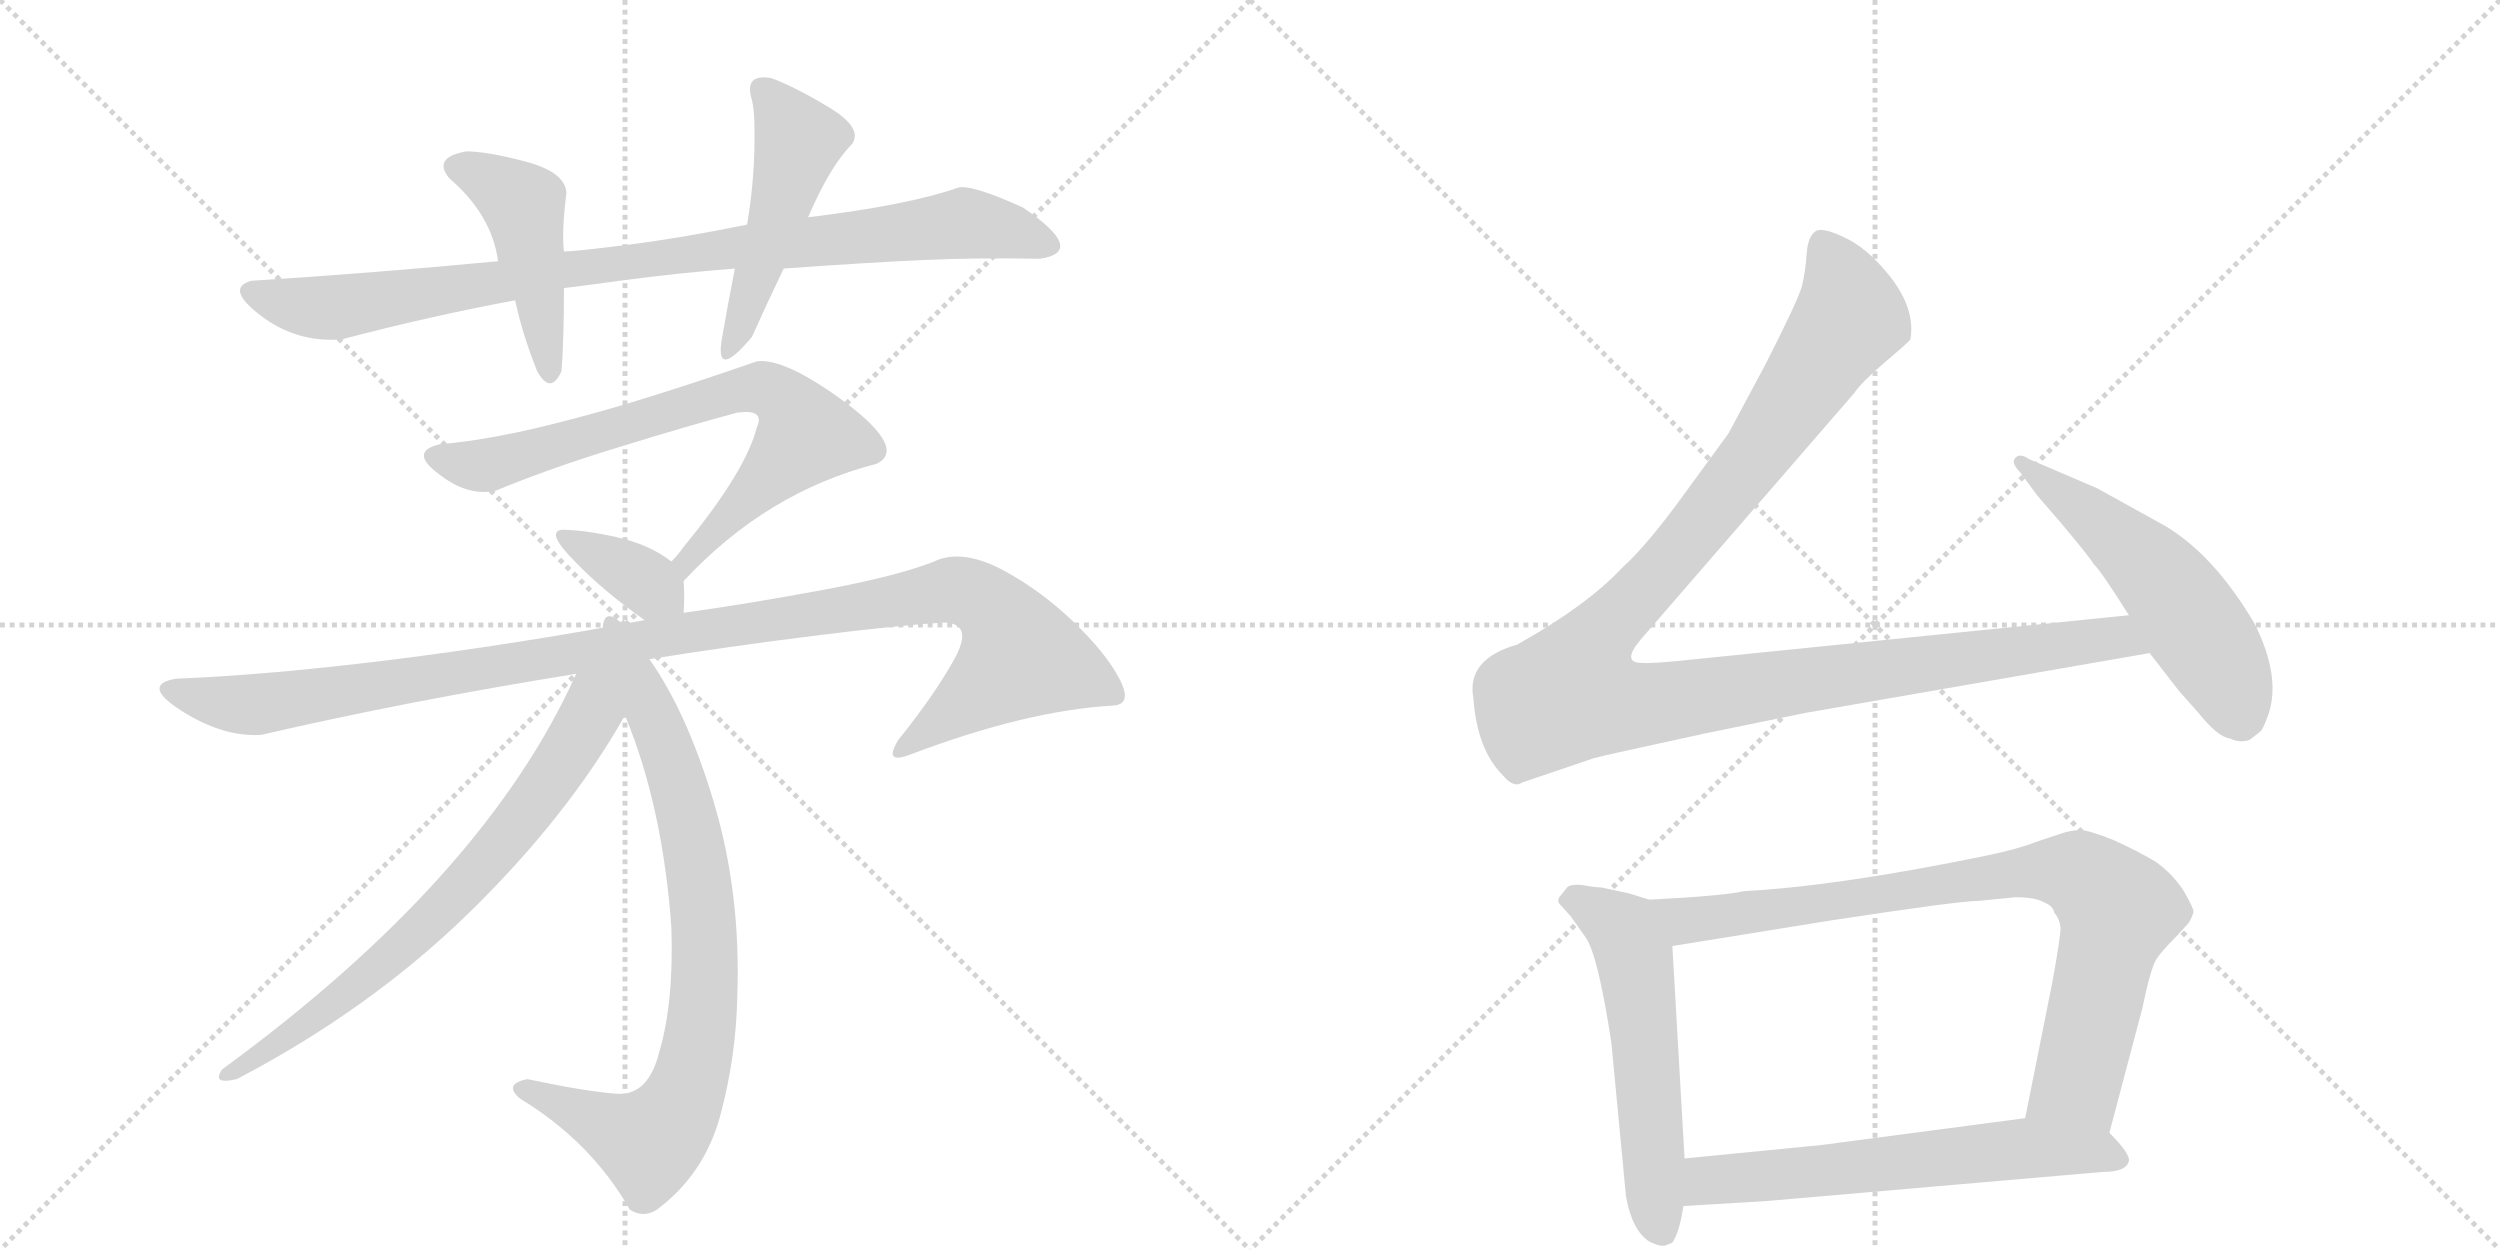 <svg version="1.1" viewBox="0 0 2048 1024" xmlns="http://www.w3.org/2000/svg">
  <g stroke="lightgray" stroke-dasharray="1,1" stroke-width="1" transform="scale(4, 4)">
    <line x1="0" y1="0" x2="256" y2="256"></line>
    <line x1="256" y1="0" x2="0" y2="256"></line>
    <line x1="128" y1="0" x2="128" y2="256"></line>
    <line x1="0" y1="128" x2="256" y2="128"></line>
    <line x1="256" y1="0" x2="512" y2="256"></line>
    <line x1="512" y1="0" x2="256" y2="256"></line>
    <line x1="384" y1="0" x2="384" y2="256"></line>
    <line x1="256" y1="128" x2="512" y2="128"></line>
  </g>
<g transform="scale(1, -1) translate(0, -850)">
   <style type="text/css">
    @keyframes keyframes0 {
      from {
       stroke: black;
       stroke-dashoffset: 910;
       stroke-width: 128;
       }
       75% {
       animation-timing-function: step-end;
       stroke: black;
       stroke-dashoffset: 0;
       stroke-width: 128;
       }
       to {
       stroke: black;
       stroke-width: 1024;
       }
       }
       #make-me-a-hanzi-animation-0 {
         animation: keyframes0 0.991s both;
         animation-delay: 0s;
         animation-timing-function: linear;
       }
    @keyframes keyframes1 {
      from {
       stroke: black;
       stroke-dashoffset: 455;
       stroke-width: 128;
       }
       60% {
       animation-timing-function: step-end;
       stroke: black;
       stroke-dashoffset: 0;
       stroke-width: 128;
       }
       to {
       stroke: black;
       stroke-width: 1024;
       }
       }
       #make-me-a-hanzi-animation-1 {
         animation: keyframes1 0.62s both;
         animation-delay: 0.991s;
         animation-timing-function: linear;
       }
    @keyframes keyframes2 {
      from {
       stroke: black;
       stroke-dashoffset: 480;
       stroke-width: 128;
       }
       61% {
       animation-timing-function: step-end;
       stroke: black;
       stroke-dashoffset: 0;
       stroke-width: 128;
       }
       to {
       stroke: black;
       stroke-width: 1024;
       }
       }
       #make-me-a-hanzi-animation-2 {
         animation: keyframes2 0.641s both;
         animation-delay: 1.611s;
         animation-timing-function: linear;
       }
    @keyframes keyframes3 {
      from {
       stroke: black;
       stroke-dashoffset: 735;
       stroke-width: 128;
       }
       71% {
       animation-timing-function: step-end;
       stroke: black;
       stroke-dashoffset: 0;
       stroke-width: 128;
       }
       to {
       stroke: black;
       stroke-width: 1024;
       }
       }
       #make-me-a-hanzi-animation-3 {
         animation: keyframes3 0.848s both;
         animation-delay: 2.251s;
         animation-timing-function: linear;
       }
    @keyframes keyframes4 {
      from {
       stroke: black;
       stroke-dashoffset: 358;
       stroke-width: 128;
       }
       54% {
       animation-timing-function: step-end;
       stroke: black;
       stroke-dashoffset: 0;
       stroke-width: 128;
       }
       to {
       stroke: black;
       stroke-width: 1024;
       }
       }
       #make-me-a-hanzi-animation-4 {
         animation: keyframes4 0.541s both;
         animation-delay: 3.1s;
         animation-timing-function: linear;
       }
    @keyframes keyframes5 {
      from {
       stroke: black;
       stroke-dashoffset: 1091;
       stroke-width: 128;
       }
       78% {
       animation-timing-function: step-end;
       stroke: black;
       stroke-dashoffset: 0;
       stroke-width: 128;
       }
       to {
       stroke: black;
       stroke-width: 1024;
       }
       }
       #make-me-a-hanzi-animation-5 {
         animation: keyframes5 1.138s both;
         animation-delay: 3.641s;
         animation-timing-function: linear;
       }
    @keyframes keyframes6 {
      from {
       stroke: black;
       stroke-dashoffset: 803;
       stroke-width: 128;
       }
       72% {
       animation-timing-function: step-end;
       stroke: black;
       stroke-dashoffset: 0;
       stroke-width: 128;
       }
       to {
       stroke: black;
       stroke-width: 1024;
       }
       }
       #make-me-a-hanzi-animation-6 {
         animation: keyframes6 0.903s both;
         animation-delay: 4.779s;
         animation-timing-function: linear;
       }
    @keyframes keyframes7 {
      from {
       stroke: black;
       stroke-dashoffset: 697;
       stroke-width: 128;
       }
       69% {
       animation-timing-function: step-end;
       stroke: black;
       stroke-dashoffset: 0;
       stroke-width: 128;
       }
       to {
       stroke: black;
       stroke-width: 1024;
       }
       }
       #make-me-a-hanzi-animation-7 {
         animation: keyframes7 0.817s both;
         animation-delay: 5.682s;
         animation-timing-function: linear;
       }
    @keyframes keyframes8 {
      from {
       stroke: black;
       stroke-dashoffset: 1180;
       stroke-width: 128;
       }
       79% {
       animation-timing-function: step-end;
       stroke: black;
       stroke-dashoffset: 0;
       stroke-width: 128;
       }
       to {
       stroke: black;
       stroke-width: 1024;
       }
       }
       #make-me-a-hanzi-animation-8 {
         animation: keyframes8 1.21s both;
         animation-delay: 6.5s;
         animation-timing-function: linear;
       }
    @keyframes keyframes9 {
      from {
       stroke: black;
       stroke-dashoffset: 536;
       stroke-width: 128;
       }
       64% {
       animation-timing-function: step-end;
       stroke: black;
       stroke-dashoffset: 0;
       stroke-width: 128;
       }
       to {
       stroke: black;
       stroke-width: 1024;
       }
       }
       #make-me-a-hanzi-animation-9 {
         animation: keyframes9 0.686s both;
         animation-delay: 7.71s;
         animation-timing-function: linear;
       }
    @keyframes keyframes10 {
      from {
       stroke: black;
       stroke-dashoffset: 553;
       stroke-width: 128;
       }
       64% {
       animation-timing-function: step-end;
       stroke: black;
       stroke-dashoffset: 0;
       stroke-width: 128;
       }
       to {
       stroke: black;
       stroke-width: 1024;
       }
       }
       #make-me-a-hanzi-animation-10 {
         animation: keyframes10 0.7s both;
         animation-delay: 8.396s;
         animation-timing-function: linear;
       }
    @keyframes keyframes11 {
      from {
       stroke: black;
       stroke-dashoffset: 835;
       stroke-width: 128;
       }
       73% {
       animation-timing-function: step-end;
       stroke: black;
       stroke-dashoffset: 0;
       stroke-width: 128;
       }
       to {
       stroke: black;
       stroke-width: 1024;
       }
       }
       #make-me-a-hanzi-animation-11 {
         animation: keyframes11 0.93s both;
         animation-delay: 9.096s;
         animation-timing-function: linear;
       }
    @keyframes keyframes12 {
      from {
       stroke: black;
       stroke-dashoffset: 614;
       stroke-width: 128;
       }
       67% {
       animation-timing-function: step-end;
       stroke: black;
       stroke-dashoffset: 0;
       stroke-width: 128;
       }
       to {
       stroke: black;
       stroke-width: 1024;
       }
       }
       #make-me-a-hanzi-animation-12 {
         animation: keyframes12 0.75s both;
         animation-delay: 10.026s;
         animation-timing-function: linear;
       }
</style>
<path d="M 612 666 Q 558 655 514.5 649.5 Q 471 644 462 644 L 408 636 Q 302 626 206 620 Q 184 614 213.5 591.5 Q 243 569 280 572 Q 352 591 422 604 L 462 614 Q 471 615 511.5 620.5 Q 552 626 602 630 L 642 630 Q 712 635 756 637 Q 800 639 852 638 Q 891 644 838 680 Q 794 700 784 696 Q 744 682 662 672 L 612 666 Z" fill="lightgray"></path> 
<path d="M 462 644 Q 460 660 464 692 Q 463 709 431 717.5 Q 399 726 382 726 Q 354 721 368 704 Q 403 674 408 636 L 422 604 Q 428 576 440 546 Q 451 526 460 546 Q 462 572 462 614 L 462 644 Z" fill="lightgray"></path> 
<path d="M 616 768 Q 618 759 618 748 Q 619 707 612 666 L 602 630 Q 595 594 592 576 Q 584 536 616 574 Q 629 603 642 630 L 662 672 Q 680 714 698 732 Q 707 745 680 761.5 Q 653 778 632 786 Q 609 790 616 768 Z" fill="lightgray"></path> 
<path d="M 560 374 Q 628 447 718 470 Q 743 482 693 520 Q 643 557 620 554 Q 525 521 466 506 Q 406 490 360 486 Q 335 480 359 462 Q 383 443 406 448 Q 452 467 508 484 Q 563 501 604 512 Q 627 515 620 500 Q 611 464 560 402 Q 556 396 550 390 C 531 367 539 352 560 374 Z" fill="lightgray"></path> 
<path d="M 560 348 Q 561 361 560 374 C 559 383 559 383 550 390 Q 532 404 505 410 Q 478 416 460 416 Q 447 414 471 390 Q 494 366 528 342 C 552 325 558 320 560 348 Z" fill="lightgray"></path> 
<path d="M 532 310 Q 594 320 665.5 329 Q 737 338 774 340 Q 798 339 781.5 309.5 Q 765 280 736 244 Q 723 223 746 232 Q 841 268 912 272 Q 928 273 917 294 Q 906 315 879.5 340.5 Q 853 366 822.5 382.5 Q 792 399 770 392 Q 740 379 675.5 367 Q 611 355 560 348 L 528 342 Q 421 322 320.5 309.5 Q 220 297 144 294 Q 115 289 149 267.5 Q 183 246 214 248 Q 335 276 472 298 L 532 310 Z" fill="lightgray"></path> 
<path d="M 512 264 Q 543 189 550 90 Q 552 28 540 -12 Q 531 -48 505 -46 Q 479 -44 432 -34 Q 412 -38 426 -50 Q 484 -85 516 -141 Q 527 -148 538 -141 Q 577 -112 590 -64 Q 603 -16 604 34 Q 607 118 585 192 Q 563 266 532 310 C 485 382 485 332 512 264 Z" fill="lightgray"></path> 
<path d="M 472 298 Q 397 131 182 -26 Q 173 -39 194 -34 Q 303 23 384 102 Q 465 181 512 264 C 527 290 485 325 472 298 Z" fill="lightgray"></path> 
<path d="M 1744 346 L 1389 310 Q 1352 306 1345 307 Q 1328 307 1344 326 L 1519 528 Q 1525 537 1545 554 Q 1565 571 1565 572 Q 1569 595 1551 620 Q 1533 644 1514 654 Q 1494 664 1488 661 Q 1481 657 1480 642 Q 1479 627 1476 615 Q 1472 602 1446 551 L 1416 495 L 1381 447 Q 1350 404 1329 385 Q 1300 354 1243 322 Q 1201 310 1207 278 Q 1210 236 1231 215 Q 1240 204 1247 209 L 1306 229 Q 1313 231 1396 249 L 1479 266 L 1761 315 C 1791 320 1774 349 1744 346 Z" fill="lightgray"></path> 
<path d="M 1761 315 L 1785 284 L 1801 266 Q 1817 246 1827 245 Q 1835 241 1843 244 L 1852 251 Q 1854 253 1858 264 Q 1869 295 1847 339 Q 1814 395 1774 419 L 1718 450 L 1662 474 Q 1655 479 1651 475 Q 1647 471 1655 463 L 1669 444 L 1688 422 Q 1714 391 1715 388 Q 1720 384 1744 346 L 1761 315 Z" fill="lightgray"></path> 
<path d="M 1335 118 L 1312 123 Q 1307 123 1296 125 Q 1285 126 1283 122 L 1279 117 Q 1274 112 1279 108 L 1287 99 L 1299 82 Q 1309 68 1320 -4 L 1332 -130 Q 1337 -158 1351 -167 Q 1361 -172 1365 -170 L 1370 -168 Q 1376 -159 1379 -138 L 1380 -99 L 1370 75 C 1368 105 1368 108 1351 113 L 1335 118 Z" fill="lightgray"></path> 
<path d="M 1728 -78 L 1755 24 Q 1762 58 1767 65 Q 1771 71 1783 83 L 1793 94 Q 1796 99 1797 103 Q 1797 106 1789 120 Q 1780 134 1766 144 Q 1751 153 1731 162 Q 1711 170 1704 170 Q 1697 170 1688 167 L 1667 160 Q 1655 155 1627 149 Q 1505 124 1429 120 Q 1411 116 1351 113 C 1321 111 1340 70 1370 75 L 1500 96 Q 1605 112 1621 112 L 1651 115 Q 1667 115 1674 111 Q 1682 108 1683 102 Q 1687 98 1688 90 Q 1688 82 1681 44 L 1659 -66 C 1653 -95 1720 -107 1728 -78 Z" fill="lightgray"></path> 
<path d="M 1379 -138 L 1446 -134 L 1723 -110 Q 1742 -110 1744 -101 Q 1745 -95 1728 -78 C 1710 -59 1689 -62 1659 -66 L 1492 -88 L 1380 -99 C 1350 -102 1349 -140 1379 -138 Z" fill="lightgray"></path> 
      <clipPath id="make-me-a-hanzi-clip-0">
      <path d="M 612 666 Q 558 655 514.5 649.5 Q 471 644 462 644 L 408 636 Q 302 626 206 620 Q 184 614 213.5 591.5 Q 243 569 280 572 Q 352 591 422 604 L 462 614 Q 471 615 511.5 620.5 Q 552 626 602 630 L 642 630 Q 712 635 756 637 Q 800 639 852 638 Q 891 644 838 680 Q 794 700 784 696 Q 744 682 662 672 L 612 666 Z" fill="lightgray"></path>
      </clipPath>
      <path clip-path="url(#make-me-a-hanzi-clip-0)" d="M 211 606 L 272 598 L 506 636 L 788 667 L 842 659 L 856 649 " fill="none" id="make-me-a-hanzi-animation-0" stroke-dasharray="782 1564" stroke-linecap="round"></path>

      <clipPath id="make-me-a-hanzi-clip-1">
      <path d="M 462 644 Q 460 660 464 692 Q 463 709 431 717.5 Q 399 726 382 726 Q 354 721 368 704 Q 403 674 408 636 L 422 604 Q 428 576 440 546 Q 451 526 460 546 Q 462 572 462 614 L 462 644 Z" fill="lightgray"></path>
      </clipPath>
      <path clip-path="url(#make-me-a-hanzi-clip-1)" d="M 377 714 L 429 683 L 450 546 " fill="none" id="make-me-a-hanzi-animation-1" stroke-dasharray="327 654" stroke-linecap="round"></path>

      <clipPath id="make-me-a-hanzi-clip-2">
      <path d="M 616 768 Q 618 759 618 748 Q 619 707 612 666 L 602 630 Q 595 594 592 576 Q 584 536 616 574 Q 629 603 642 630 L 662 672 Q 680 714 698 732 Q 707 745 680 761.5 Q 653 778 632 786 Q 609 790 616 768 Z" fill="lightgray"></path>
      </clipPath>
      <path clip-path="url(#make-me-a-hanzi-clip-2)" d="M 626 775 L 654 735 L 603 567 " fill="none" id="make-me-a-hanzi-animation-2" stroke-dasharray="352 704" stroke-linecap="round"></path>

      <clipPath id="make-me-a-hanzi-clip-3">
      <path d="M 560 374 Q 628 447 718 470 Q 743 482 693 520 Q 643 557 620 554 Q 525 521 466 506 Q 406 490 360 486 Q 335 480 359 462 Q 383 443 406 448 Q 452 467 508 484 Q 563 501 604 512 Q 627 515 620 500 Q 611 464 560 402 Q 556 396 550 390 C 531 367 539 352 560 374 Z" fill="lightgray"></path>
      </clipPath>
      <path clip-path="url(#make-me-a-hanzi-clip-3)" d="M 359 474 L 405 470 L 600 530 L 635 528 L 660 494 L 573 404 L 562 391 L 564 382 " fill="none" id="make-me-a-hanzi-animation-3" stroke-dasharray="607 1214" stroke-linecap="round"></path>

      <clipPath id="make-me-a-hanzi-clip-4">
      <path d="M 560 348 Q 561 361 560 374 C 559 383 559 383 550 390 Q 532 404 505 410 Q 478 416 460 416 Q 447 414 471 390 Q 494 366 528 342 C 552 325 558 320 560 348 Z" fill="lightgray"></path>
      </clipPath>
      <path clip-path="url(#make-me-a-hanzi-clip-4)" d="M 466 408 L 553 355 " fill="none" id="make-me-a-hanzi-animation-4" stroke-dasharray="230 460" stroke-linecap="round"></path>

      <clipPath id="make-me-a-hanzi-clip-5">
      <path d="M 532 310 Q 594 320 665.5 329 Q 737 338 774 340 Q 798 339 781.5 309.5 Q 765 280 736 244 Q 723 223 746 232 Q 841 268 912 272 Q 928 273 917 294 Q 906 315 879.5 340.5 Q 853 366 822.5 382.5 Q 792 399 770 392 Q 740 379 675.5 367 Q 611 355 560 348 L 528 342 Q 421 322 320.5 309.5 Q 220 297 144 294 Q 115 289 149 267.5 Q 183 246 214 248 Q 335 276 472 298 L 532 310 Z" fill="lightgray"></path>
      </clipPath>
      <path clip-path="url(#make-me-a-hanzi-clip-5)" d="M 144 280 L 216 273 L 786 366 L 813 352 L 835 312 L 749 245 " fill="none" id="make-me-a-hanzi-animation-5" stroke-dasharray="963 1926" stroke-linecap="round"></path>

      <clipPath id="make-me-a-hanzi-clip-6">
      <path d="M 512 264 Q 543 189 550 90 Q 552 28 540 -12 Q 531 -48 505 -46 Q 479 -44 432 -34 Q 412 -38 426 -50 Q 484 -85 516 -141 Q 527 -148 538 -141 Q 577 -112 590 -64 Q 603 -16 604 34 Q 607 118 585 192 Q 563 266 532 310 C 485 382 485 332 512 264 Z" fill="lightgray"></path>
      </clipPath>
      <path clip-path="url(#make-me-a-hanzi-clip-6)" d="M 480 297 L 524 283 L 556 208 L 576 105 L 573 1 L 554 -61 L 532 -86 L 429 -42 " fill="none" id="make-me-a-hanzi-animation-6" stroke-dasharray="675 1350" stroke-linecap="round"></path>

      <clipPath id="make-me-a-hanzi-clip-7">
      <path d="M 472 298 Q 397 131 182 -26 Q 173 -39 194 -34 Q 303 23 384 102 Q 465 181 512 264 C 527 290 485 325 472 298 Z" fill="lightgray"></path>
      </clipPath>
      <path clip-path="url(#make-me-a-hanzi-clip-7)" d="M 474 290 L 479 257 L 439 195 L 389 133 L 288 39 L 198 -25 L 192 -24 " fill="none" id="make-me-a-hanzi-animation-7" stroke-dasharray="569 1138" stroke-linecap="round"></path>

      <clipPath id="make-me-a-hanzi-clip-8">
      <path d="M 1744 346 L 1389 310 Q 1352 306 1345 307 Q 1328 307 1344 326 L 1519 528 Q 1525 537 1545 554 Q 1565 571 1565 572 Q 1569 595 1551 620 Q 1533 644 1514 654 Q 1494 664 1488 661 Q 1481 657 1480 642 Q 1479 627 1476 615 Q 1472 602 1446 551 L 1416 495 L 1381 447 Q 1350 404 1329 385 Q 1300 354 1243 322 Q 1201 310 1207 278 Q 1210 236 1231 215 Q 1240 204 1247 209 L 1306 229 Q 1313 231 1396 249 L 1479 266 L 1761 315 C 1791 320 1774 349 1744 346 Z" fill="lightgray"></path>
      </clipPath>
      <path clip-path="url(#make-me-a-hanzi-clip-8)" d="M 1493 652 L 1509 621 L 1516 590 L 1422 456 L 1300 315 L 1288 283 L 1316 274 L 1349 273 L 1723 327 L 1742 325 L 1753 317 " fill="none" id="make-me-a-hanzi-animation-8" stroke-dasharray="1052 2104" stroke-linecap="round"></path>

      <clipPath id="make-me-a-hanzi-clip-9">
      <path d="M 1761 315 L 1785 284 L 1801 266 Q 1817 246 1827 245 Q 1835 241 1843 244 L 1852 251 Q 1854 253 1858 264 Q 1869 295 1847 339 Q 1814 395 1774 419 L 1718 450 L 1662 474 Q 1655 479 1651 475 Q 1647 471 1655 463 L 1669 444 L 1688 422 Q 1714 391 1715 388 Q 1720 384 1744 346 L 1761 315 Z" fill="lightgray"></path>
      </clipPath>
      <path clip-path="url(#make-me-a-hanzi-clip-9)" d="M 1656 470 L 1733 411 L 1775 370 L 1814 314 L 1836 262 " fill="none" id="make-me-a-hanzi-animation-9" stroke-dasharray="408 816" stroke-linecap="round"></path>

      <clipPath id="make-me-a-hanzi-clip-10">
      <path d="M 1335 118 L 1312 123 Q 1307 123 1296 125 Q 1285 126 1283 122 L 1279 117 Q 1274 112 1279 108 L 1287 99 L 1299 82 Q 1309 68 1320 -4 L 1332 -130 Q 1337 -158 1351 -167 Q 1361 -172 1365 -170 L 1370 -168 Q 1376 -159 1379 -138 L 1380 -99 L 1370 75 C 1368 105 1368 108 1351 113 L 1335 118 Z" fill="lightgray"></path>
      </clipPath>
      <path clip-path="url(#make-me-a-hanzi-clip-10)" d="M 1290 113 L 1330 88 L 1339 65 L 1356 -133 L 1363 -158 " fill="none" id="make-me-a-hanzi-animation-10" stroke-dasharray="425 850" stroke-linecap="round"></path>

      <clipPath id="make-me-a-hanzi-clip-11">
      <path d="M 1728 -78 L 1755 24 Q 1762 58 1767 65 Q 1771 71 1783 83 L 1793 94 Q 1796 99 1797 103 Q 1797 106 1789 120 Q 1780 134 1766 144 Q 1751 153 1731 162 Q 1711 170 1704 170 Q 1697 170 1688 167 L 1667 160 Q 1655 155 1627 149 Q 1505 124 1429 120 Q 1411 116 1351 113 C 1321 111 1340 70 1370 75 L 1500 96 Q 1605 112 1621 112 L 1651 115 Q 1667 115 1674 111 Q 1682 108 1683 102 Q 1687 98 1688 90 Q 1688 82 1681 44 L 1659 -66 C 1653 -95 1720 -107 1728 -78 Z" fill="lightgray"></path>
      </clipPath>
      <path clip-path="url(#make-me-a-hanzi-clip-11)" d="M 1362 111 L 1372 100 L 1389 96 L 1670 137 L 1710 130 L 1735 105 L 1734 98 L 1703 -32 L 1667 -60 " fill="none" id="make-me-a-hanzi-animation-11" stroke-dasharray="707 1414" stroke-linecap="round"></path>

      <clipPath id="make-me-a-hanzi-clip-12">
      <path d="M 1379 -138 L 1446 -134 L 1723 -110 Q 1742 -110 1744 -101 Q 1745 -95 1728 -78 C 1710 -59 1689 -62 1659 -66 L 1492 -88 L 1380 -99 C 1350 -102 1349 -140 1379 -138 Z" fill="lightgray"></path>
      </clipPath>
      <path clip-path="url(#make-me-a-hanzi-clip-12)" d="M 1385 -132 L 1403 -116 L 1662 -91 L 1718 -93 L 1735 -99 " fill="none" id="make-me-a-hanzi-animation-12" stroke-dasharray="486 972" stroke-linecap="round"></path>

</g>
</svg>
